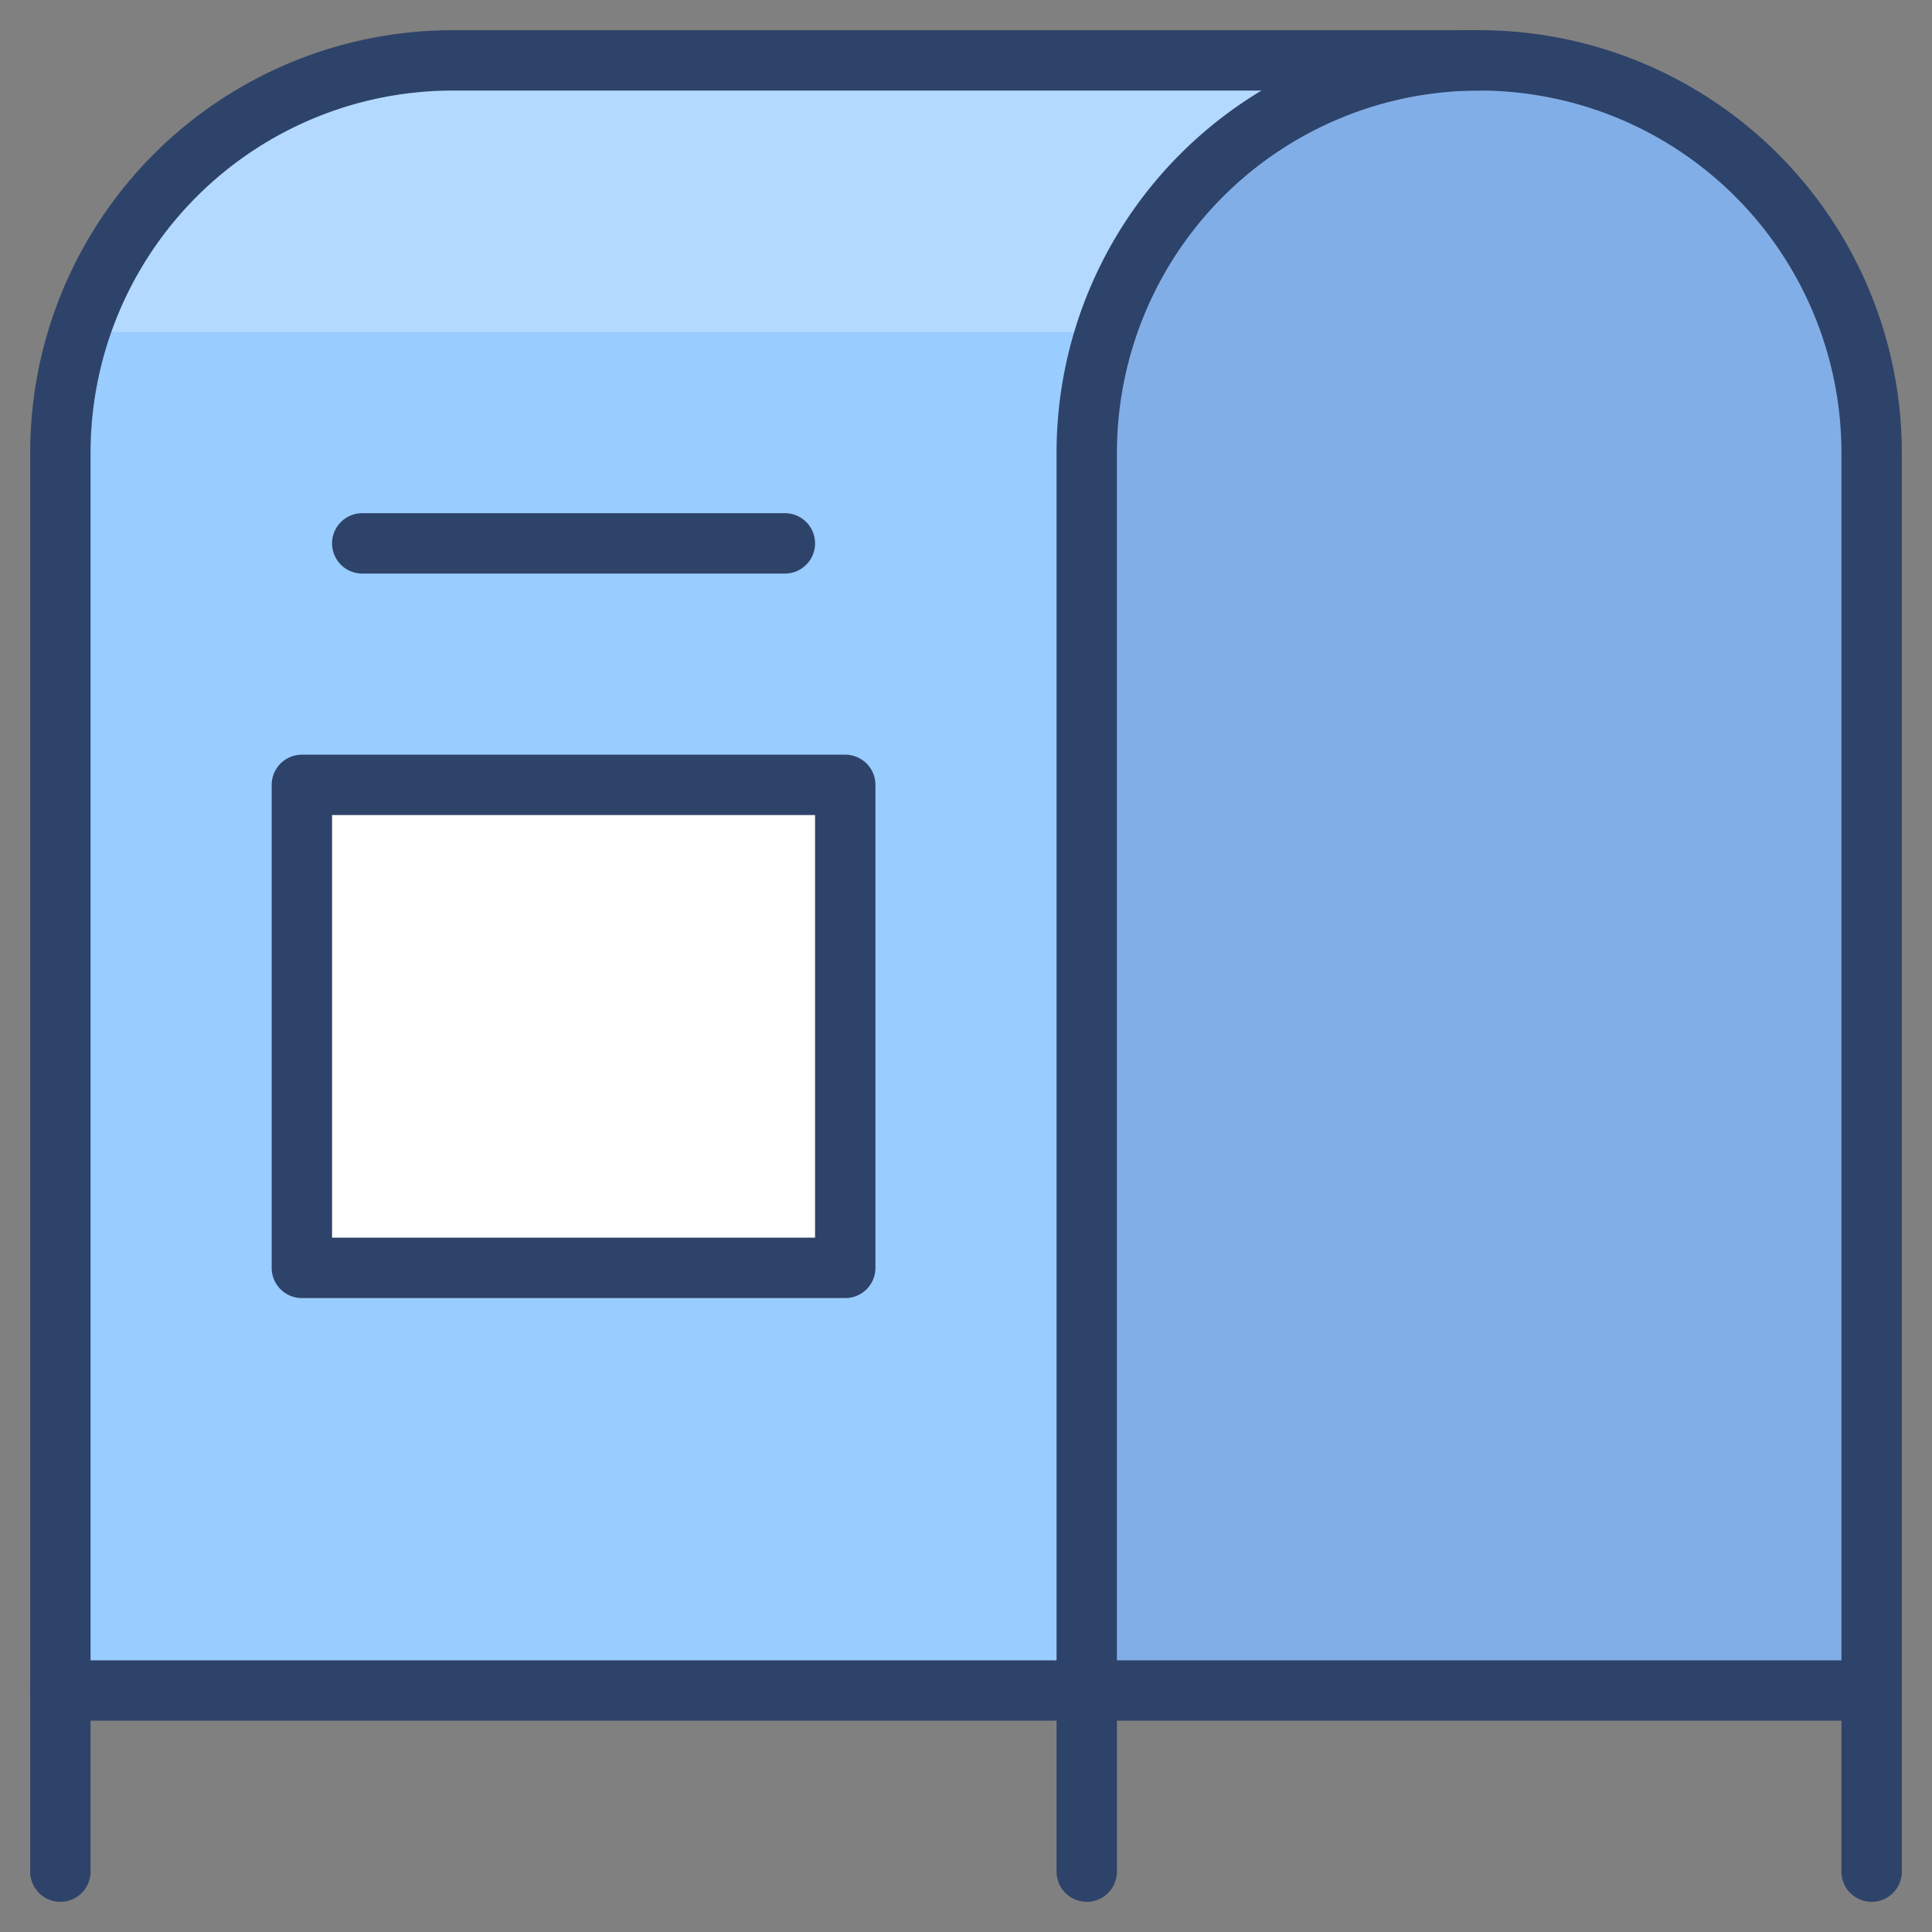 <svg xmlns="http://www.w3.org/2000/svg" viewBox="0 0 64 64" aria-labelledby="title" aria-describedby="desc"><rect x="0" y="0" width="64" height="64" fill="#808080" stroke="none"/><path data-name="layer1" d="M15 2A13 13 0 0 0 2 15v41h34V15A13 13 0 0 1 49 2z" fill="#9cf"/><path data-name="layer2" fill="#fff" d="M10 26h18v16H10z"/><path data-name="layer1" d="M62 56V15A13 13 0 0 0 49 2a13 13 0 0 0-13 13v41z" fill="#9cf"/><path data-name="opacity" d="M62 56V15A13 13 0 0 0 49 2a13 13 0 0 0-13 13v41z" fill="#000064" opacity=".15"/><path data-name="opacity" d="M49 2H15a13 13 0 0 0-12.4 9h34A13 13 0 0 1 49 2z" fill="#fff" opacity=".25"/><path data-name="stroke" fill="none" stroke="#2e4369" stroke-linecap="round" stroke-miterlimit="10" stroke-width="2" d="M62 56H2m24-38H12m-2 8h18v16H10zm26 36V15A13 13 0 0 1 49 2a13 13 0 0 1 13 13v47" stroke-linejoin="round"/><path data-name="stroke" d="M2 62V15A13 13 0 0 1 15 2h34" fill="none" stroke="#2e4369" stroke-linecap="round" stroke-miterlimit="10" stroke-width="2" stroke-linejoin="round"/></svg>